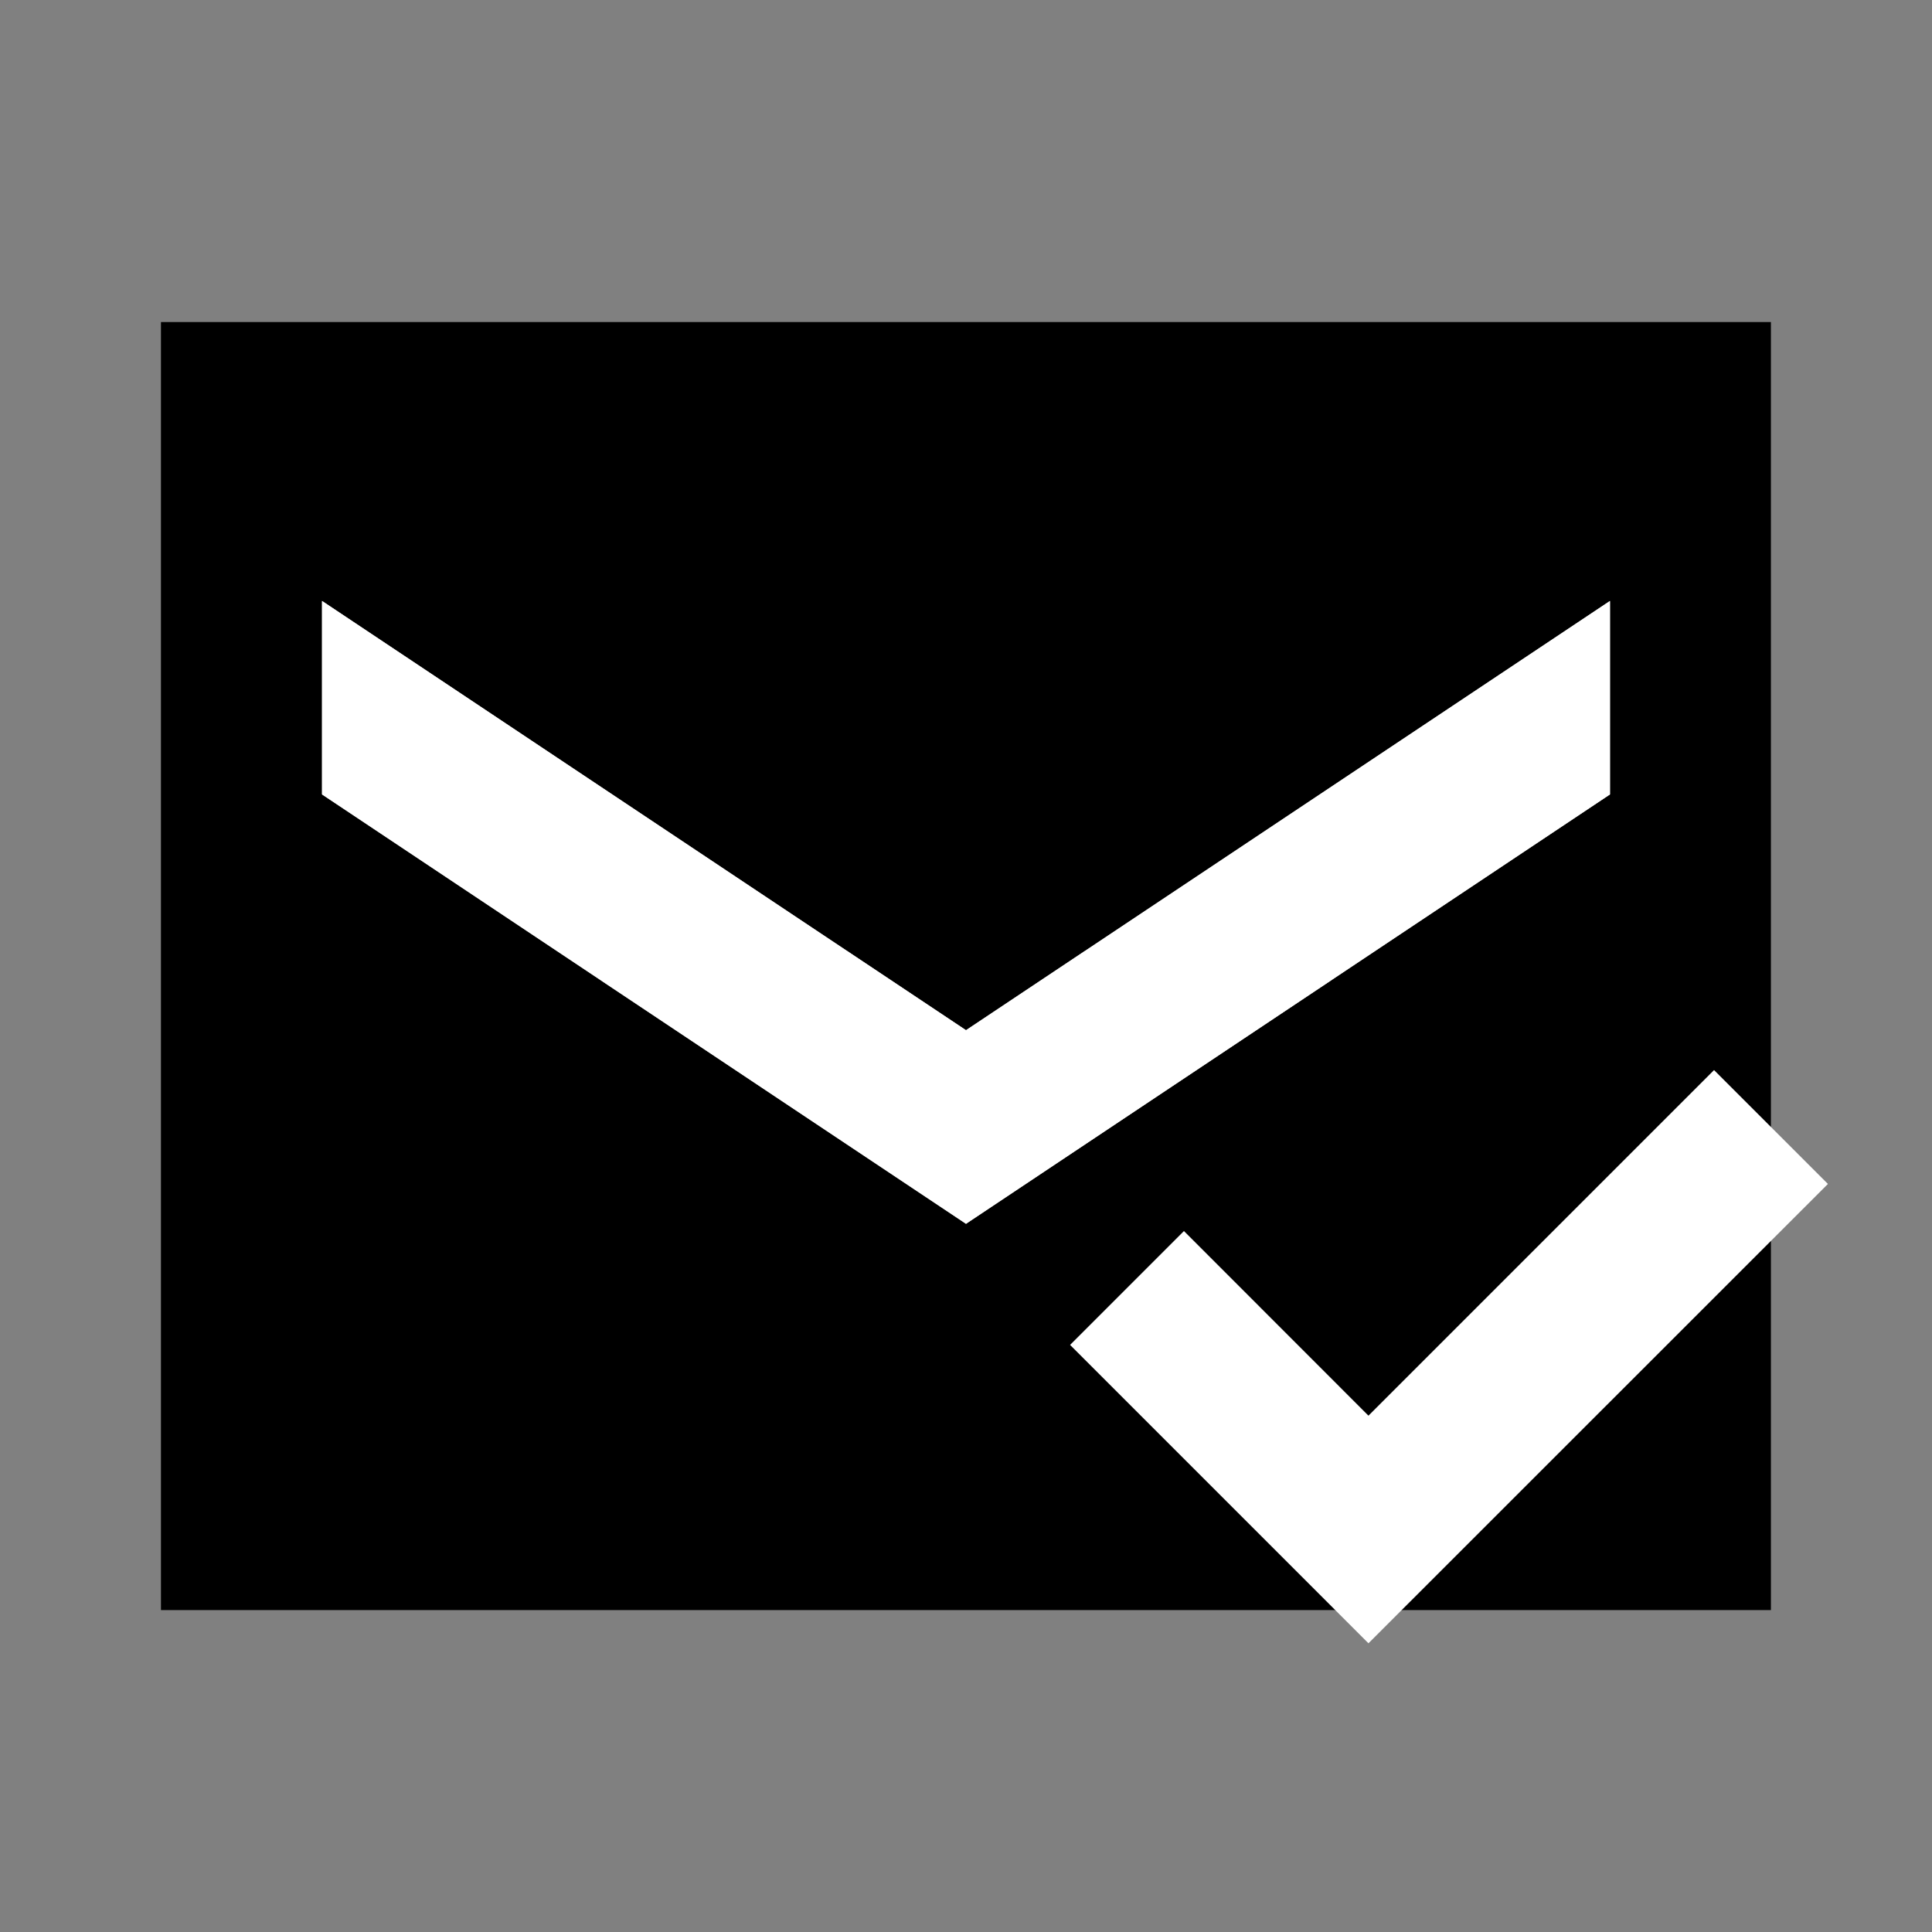 <svg width="16" height="16" viewBox="0 0 16 16" fill="none" xmlns="http://www.w3.org/2000/svg">
<rect x="0" y="0" width="16" height="16" fill="#808080" stroke="none"/>
<rect x="1.333" y="2.667" width="13.333" height="10.667" fill="currentColor"/>
<path d="M13.333 4.667C13.333 4.977 13.333 4.977 13.333 4.977L8 8.532L2.667 4.977C2.667 4.977 2.667 4.977 2.667 4.667C2.667 4.667 9.168 4.667 13.333 4.667ZM2.667 4.667V6.579L8 10.135L13.333 6.579V4.667C9.168 4.667 2.667 4.667 2.667 4.667Z" fill="white"/>
<path d="M13.333 4.667C13.333 4.977 13.333 4.977 13.333 4.977L8 8.532L2.667 4.977C2.667 4.977 2.667 4.977 2.667 4.667C2.667 4.667 9.168 4.667 13.333 4.667ZM2.667 4.667V6.579L8 10.135L13.333 6.579V4.667C9.168 4.667 2.667 4.667 2.667 4.667Z" fill="white"/>
<path d="M14.195 8.862L11.333 11.724L9.805 10.195L8.862 11.138L11.333 13.609L15.138 9.805L14.195 8.862Z" fill="white"/>
</svg>

